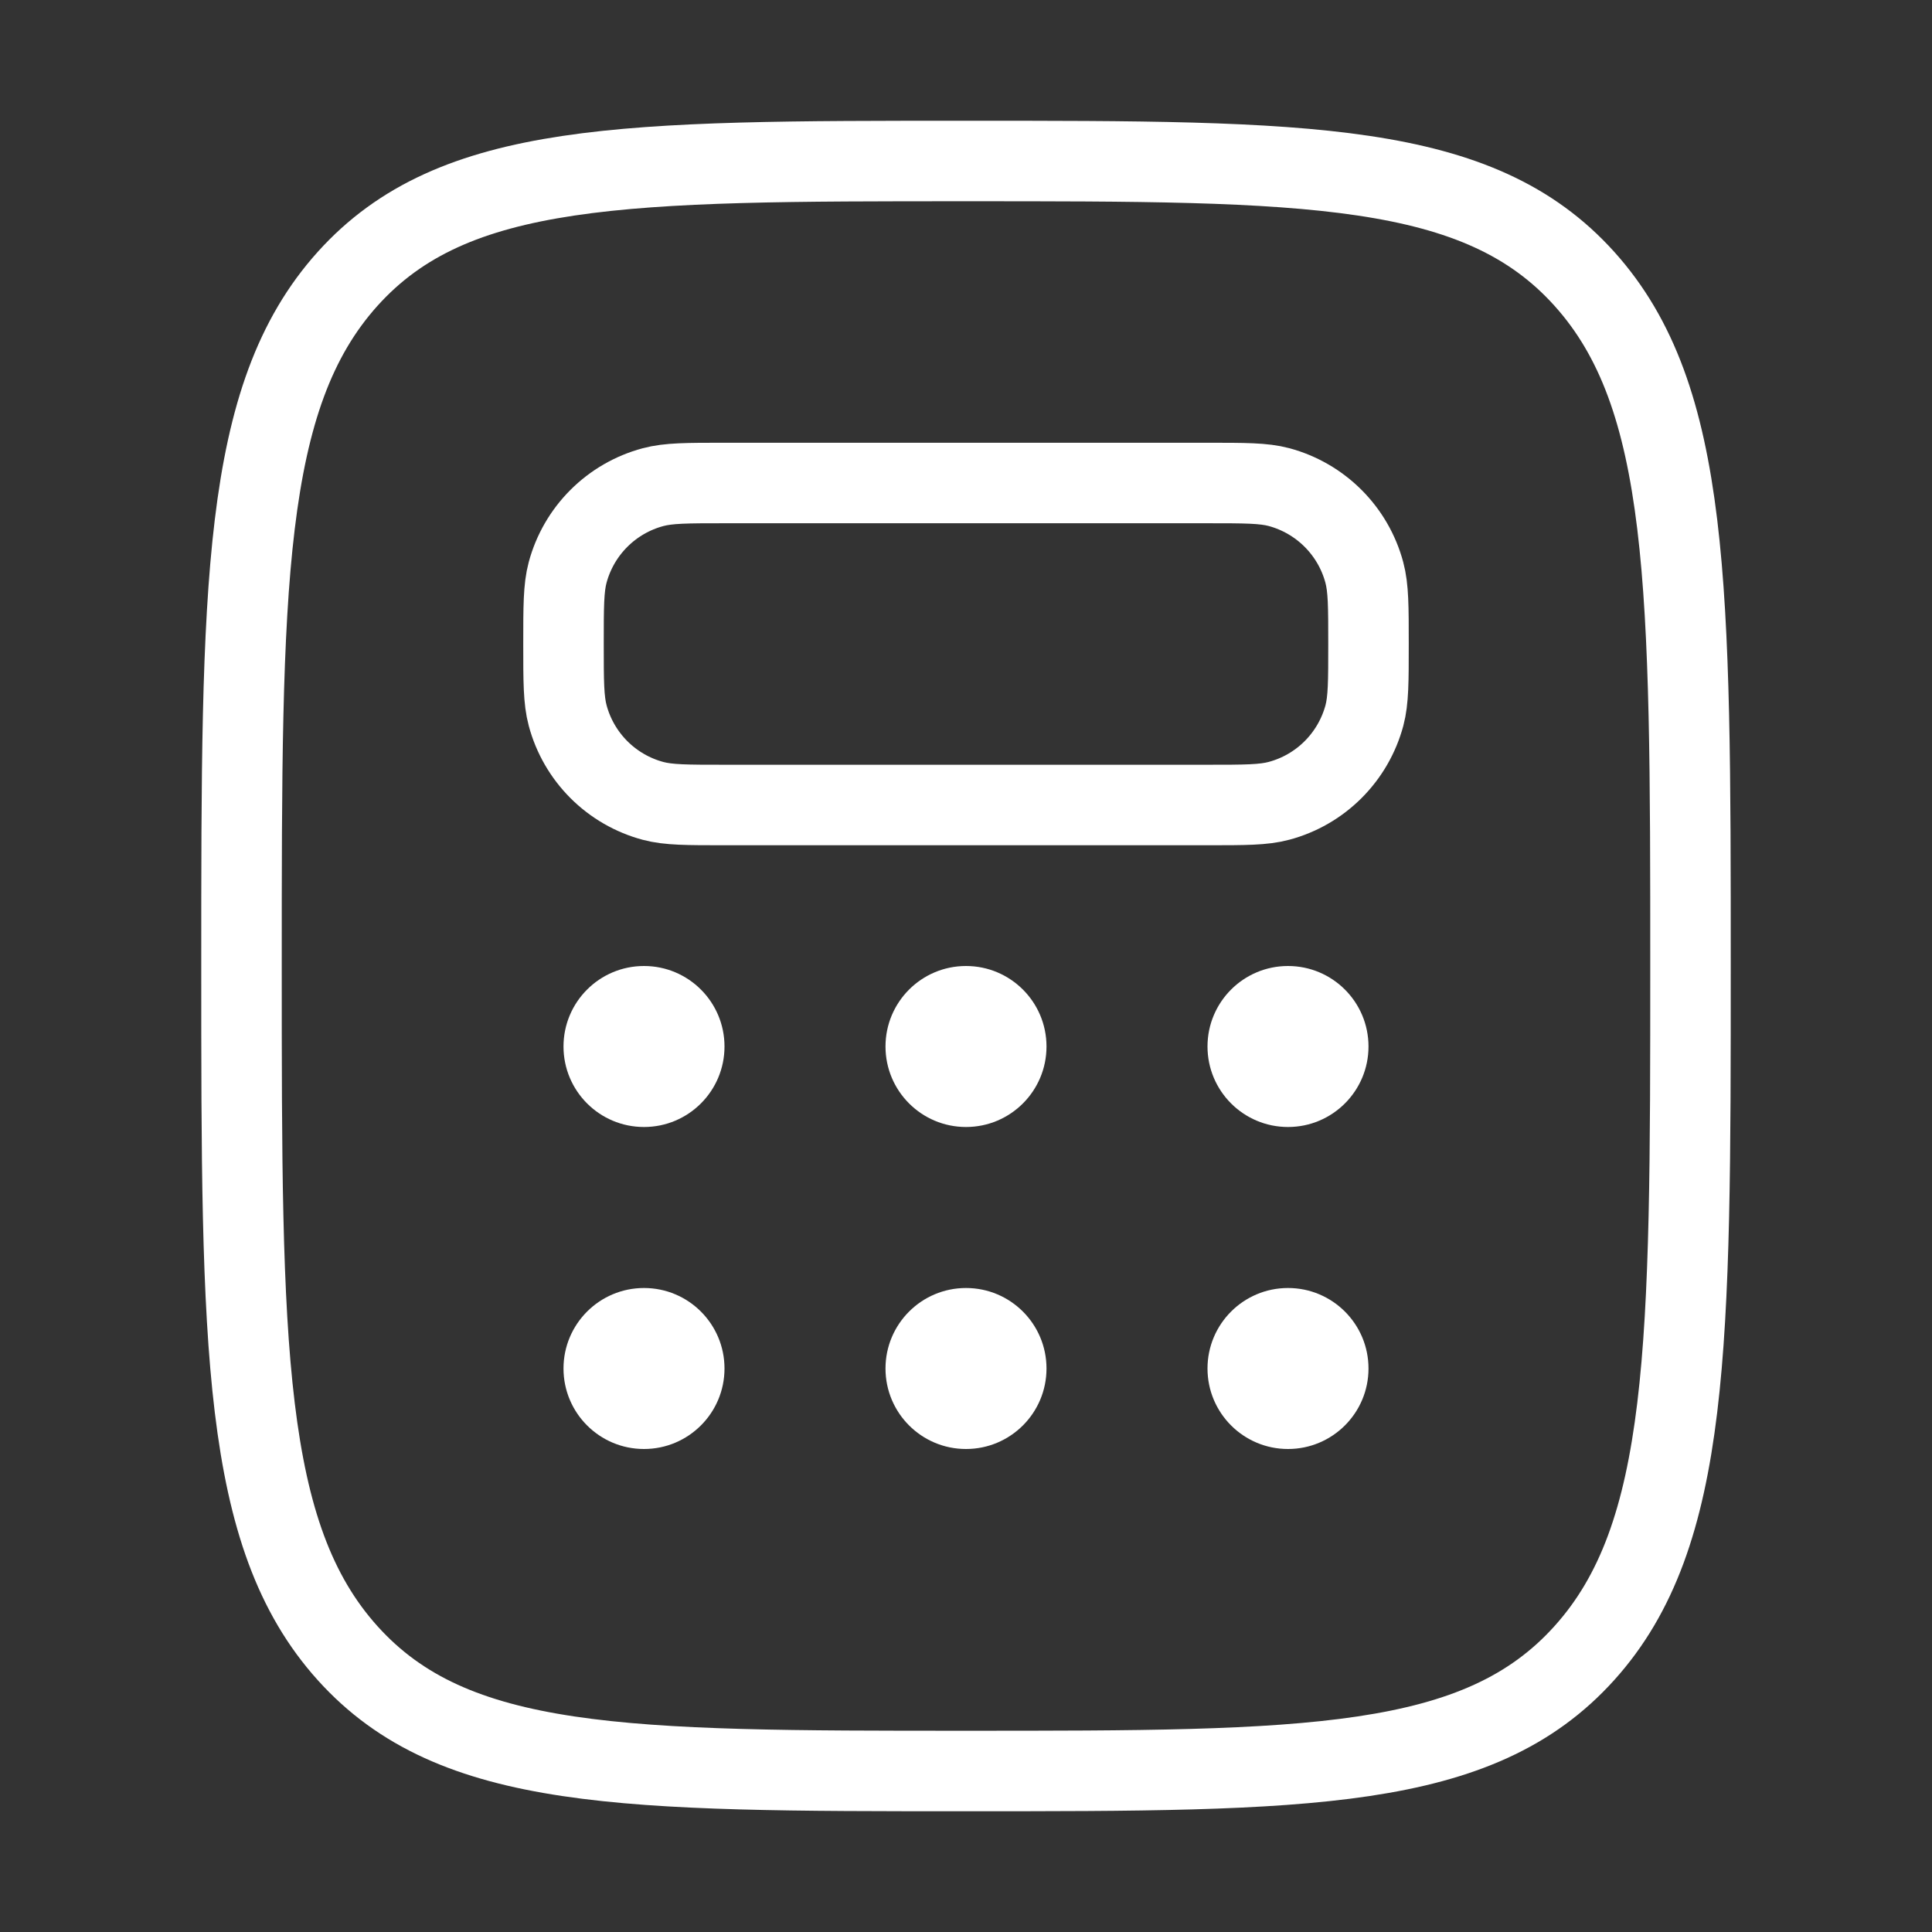 <svg width="60" height="60" viewBox="0 0 60 60" fill="none" xmlns="http://www.w3.org/2000/svg">
<rect x="0" y="0" width="60" height="60" fill="#333333" stroke="none"/>
<path d="M10.795 51.34C14.09 55 19.395 55 30 55C40.605 55 45.91 55 49.205 51.337C52.5 47.68 52.5 41.785 52.5 30C52.5 18.215 52.5 12.322 49.205 8.66C45.91 4.997 40.605 5 30 5C19.395 5 14.09 5 10.795 8.66C7.5 12.325 7.5 18.215 7.5 30C7.5 41.785 7.5 47.68 10.795 51.34Z" stroke="white" stroke-width="2.5"/>
<path d="M17.5 20C17.5 18.837 17.5 18.258 17.628 17.78C17.798 17.145 18.133 16.565 18.598 16.1C19.063 15.635 19.642 15.3 20.277 15.13C20.76 15 21.34 15 22.5 15H37.5C38.663 15 39.242 15 39.72 15.127C40.355 15.298 40.935 15.633 41.4 16.098C41.865 16.563 42.2 17.142 42.37 17.777C42.5 18.26 42.5 18.84 42.5 20C42.5 21.16 42.5 21.742 42.373 22.22C42.202 22.855 41.867 23.435 41.402 23.9C40.937 24.365 40.358 24.7 39.722 24.87C39.242 25 38.66 25 37.5 25H22.5C21.337 25 20.758 25 20.28 24.872C19.645 24.702 19.065 24.367 18.6 23.902C18.135 23.437 17.8 22.858 17.63 22.223C17.5 21.74 17.5 21.16 17.5 20Z" stroke="white" stroke-width="2.5"/>
<path d="M20 35C21.381 35 22.5 33.881 22.5 32.5C22.5 31.119 21.381 30 20 30C18.619 30 17.5 31.119 17.5 32.5C17.5 33.881 18.619 35 20 35Z" fill="white"/>
<path d="M20 45C21.381 45 22.5 43.881 22.5 42.5C22.5 41.119 21.381 40 20 40C18.619 40 17.5 41.119 17.5 42.5C17.5 43.881 18.619 45 20 45Z" fill="white"/>
<path d="M30 35C31.381 35 32.5 33.881 32.5 32.5C32.5 31.119 31.381 30 30 30C28.619 30 27.5 31.119 27.5 32.5C27.5 33.881 28.619 35 30 35Z" fill="white"/>
<path d="M30 45C31.381 45 32.5 43.881 32.5 42.5C32.5 41.119 31.381 40 30 40C28.619 40 27.5 41.119 27.5 42.5C27.5 43.881 28.619 45 30 45Z" fill="white"/>
<path d="M40 35C41.381 35 42.5 33.881 42.5 32.5C42.5 31.119 41.381 30 40 30C38.619 30 37.5 31.119 37.5 32.5C37.5 33.881 38.619 35 40 35Z" fill="white"/>
<path d="M40 45C41.381 45 42.5 43.881 42.5 42.5C42.5 41.119 41.381 40 40 40C38.619 40 37.5 41.119 37.5 42.5C37.5 43.881 38.619 45 40 45Z" fill="white"/>
</svg>
